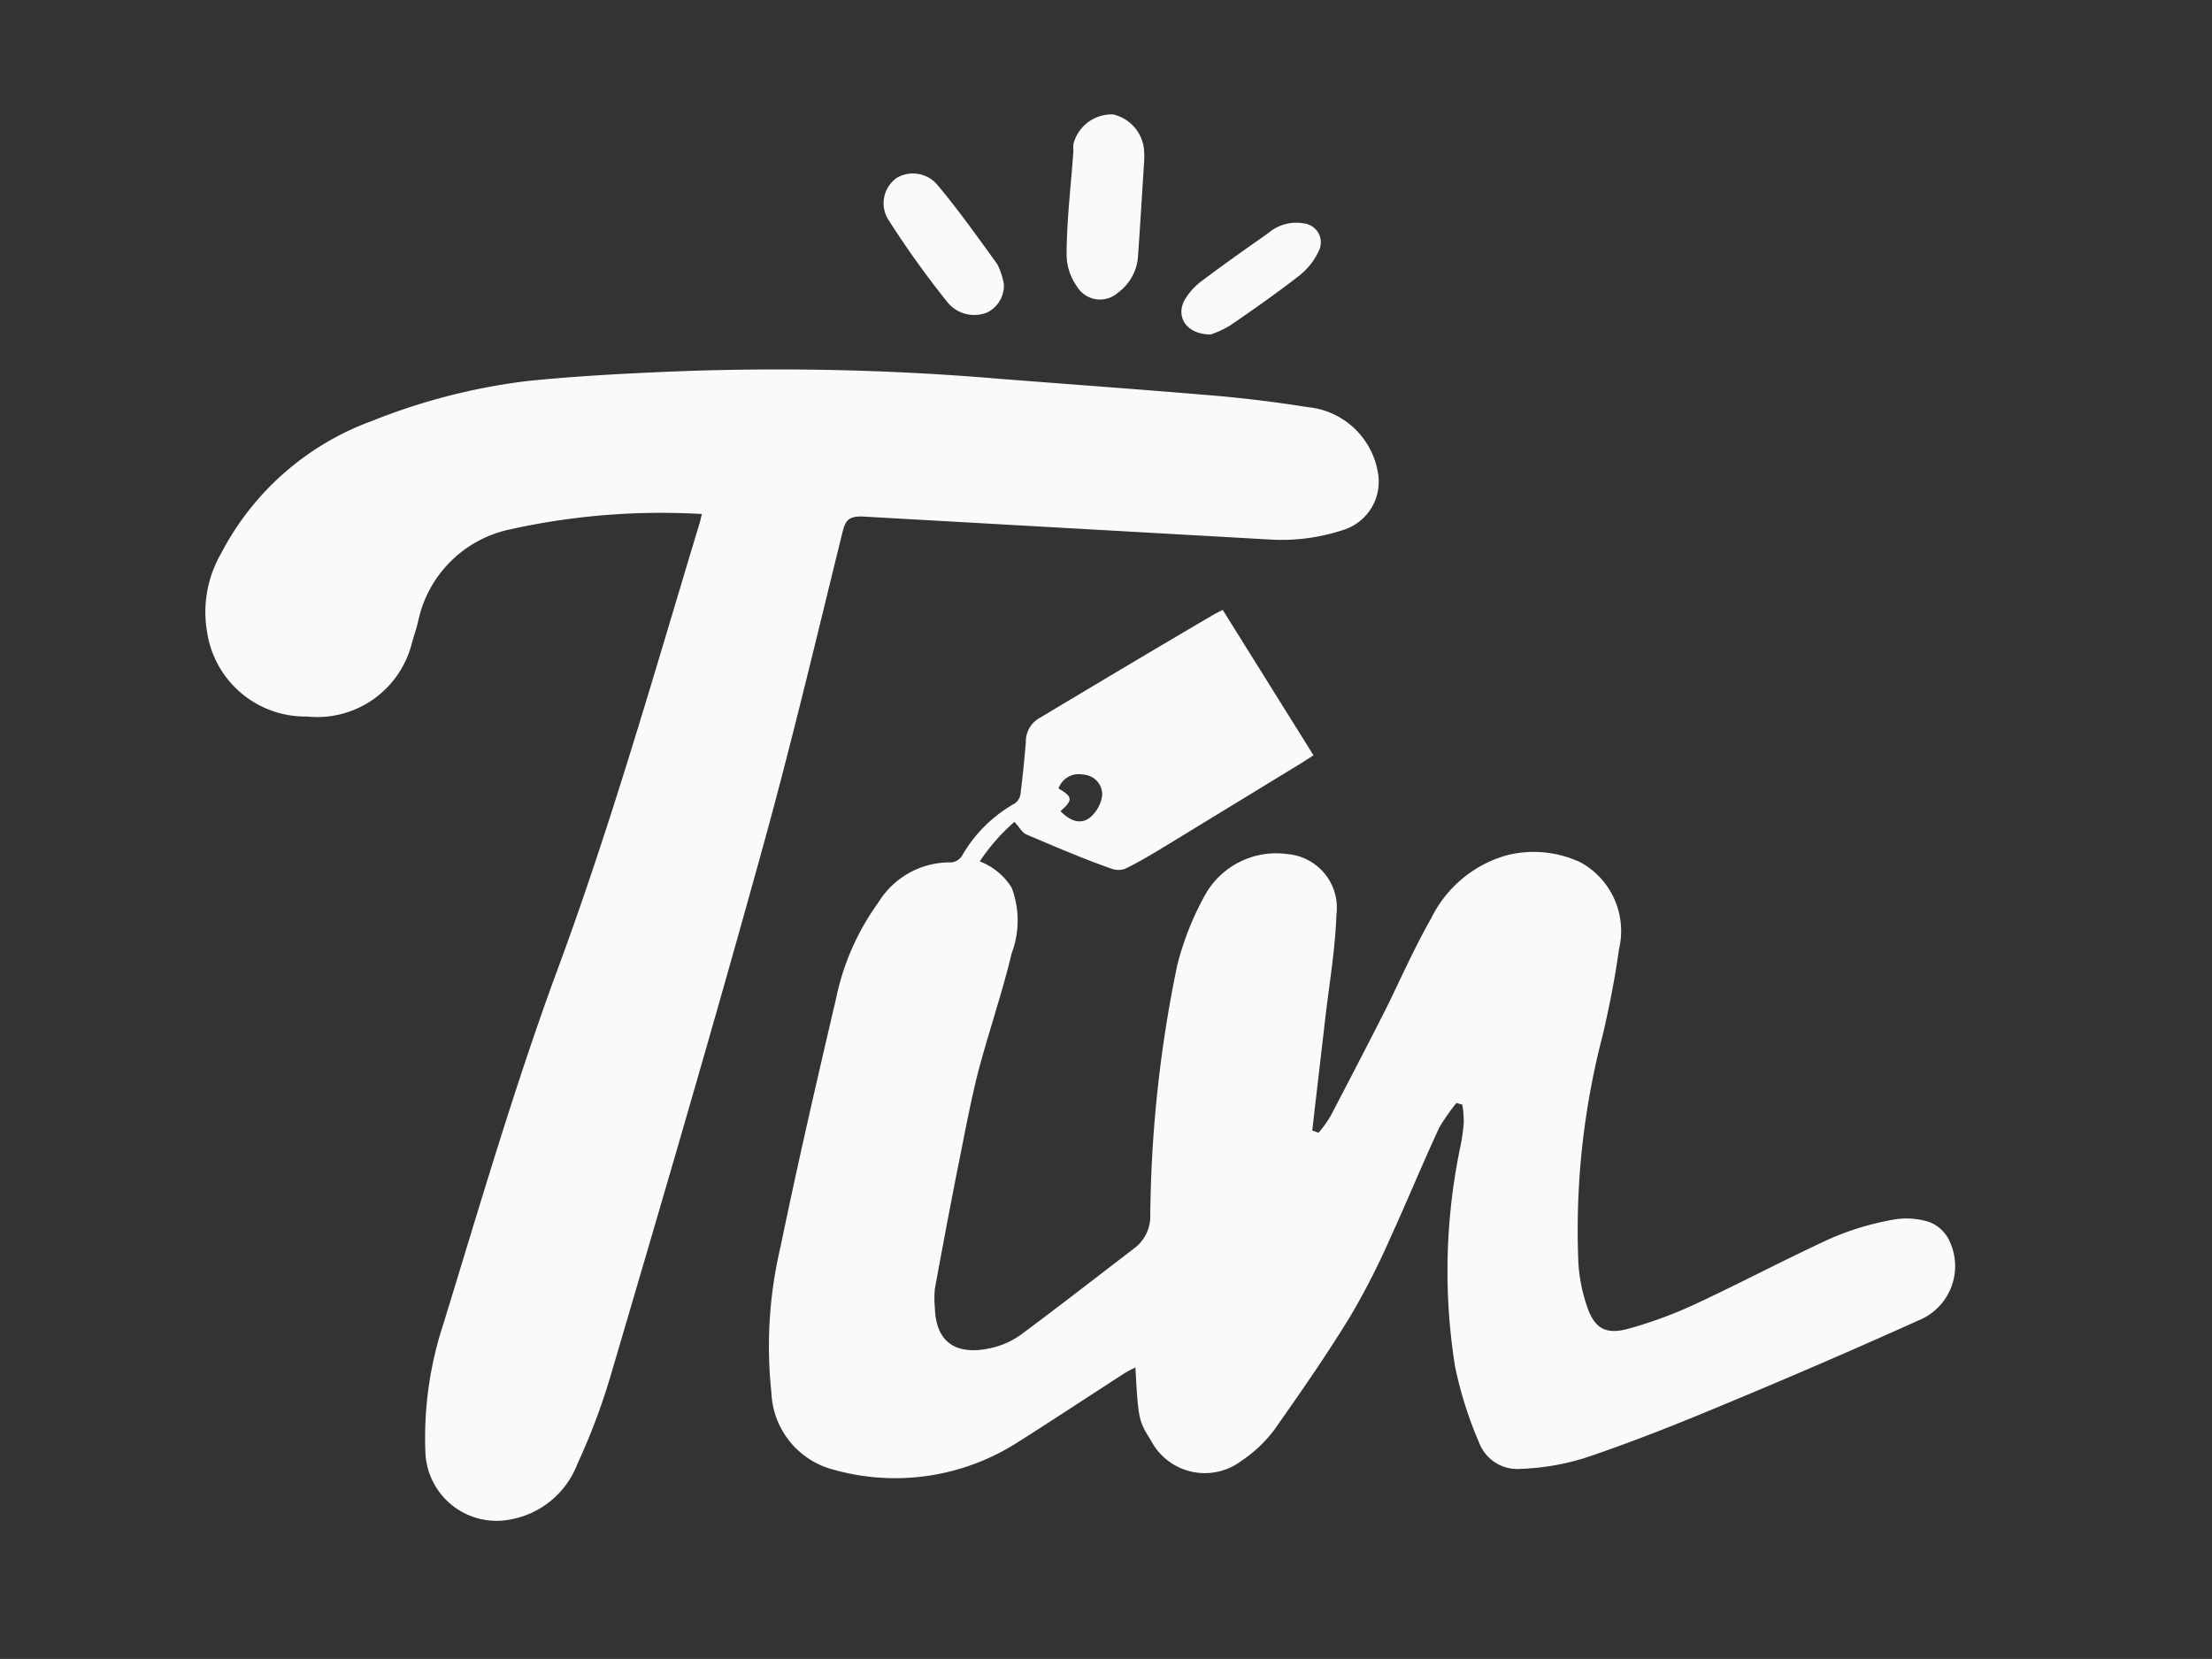 <svg id="Layer_1" preserveAspectRatio="xMidYMid meet" data-name="Layer 1" xmlns="http://www.w3.org/2000/svg" viewBox="0 0 90.67 68"><rect x="0" y="0" width="90.67" height="68" fill="#333333" stroke="none"/><defs><style>.cls-1{fill:#FAFAF8;}</style></defs><title>icon_Artboard 6</title><path class="cls-1" d="M28.77,21.07a28.58,28.58,0,0,0-7.91.64,4.87,4.87,0,0,0-3.71,3.71c-.07.32-.18.63-.27.95a4,4,0,0,1-4.3,3,4.07,4.07,0,0,1-4.09-3.45,4.81,4.81,0,0,1,.57-3.23,11.36,11.36,0,0,1,6.2-5.44,25.28,25.28,0,0,1,6.34-1.63c1.74-.18,3.5-.28,5.25-.36A107.79,107.79,0,0,1,41,15.53c2.94.23,5.87.44,8.81.69,1.27.11,2.54.27,3.81.47a3.23,3.23,0,0,1,2.86,2.68,2.07,2.07,0,0,1-1.38,2.34,8.06,8.06,0,0,1-3.13.4l-16.65-.94c-.51,0-.66.14-.78.62-1.06,4.3-2.08,8.62-3.26,12.89C29.26,42,27.14,49.23,25,56.49A26.37,26.37,0,0,1,23.67,60a3.63,3.63,0,0,1-2.73,2.28,2.92,2.92,0,0,1-3.5-2.68,14.91,14.91,0,0,1,.74-5.35c1.45-4.72,2.84-9.48,4.53-14.12C25,34,26.79,27.68,28.69,21.4Z"/><path class="cls-1" d="M46.9,6.59c-.09,1.38-.16,2.62-.25,3.86A2,2,0,0,1,45.82,12a1.1,1.1,0,0,1-1.67-.25,2.28,2.28,0,0,1-.43-1.26c0-1.44.18-2.88.28-4.32a1.28,1.28,0,0,1,0-.27,1.62,1.62,0,0,1,1.62-1.21A1.64,1.64,0,0,1,46.9,6.23C46.91,6.4,46.9,6.56,46.9,6.59Z"/><path class="cls-1" d="M41.15,11.66a1.23,1.23,0,0,1-.67,1.14,1.41,1.41,0,0,1-1.65-.42A38.29,38.29,0,0,1,36.41,9a1.27,1.27,0,0,1,.35-1.71,1.31,1.31,0,0,1,1.69.32c.84,1,1.64,2.13,2.43,3.22A2.93,2.93,0,0,1,41.15,11.66Z"/><path class="cls-1" d="M49.63,13.71c-1,0-1.44-.72-1.08-1.4a2.63,2.63,0,0,1,.72-.8c.89-.67,1.8-1.31,2.71-1.95a1.76,1.76,0,0,1,1.48-.4.78.78,0,0,1,.6,1.12,2.78,2.78,0,0,1-.78,1c-.92.72-1.88,1.39-2.84,2.05A4,4,0,0,1,49.63,13.71Z"/><path class="cls-1" d="M79.91,50.87a1.51,1.51,0,0,0-.83-.78A3.09,3.09,0,0,0,77.57,50a11.44,11.44,0,0,0-2.5.75c-1.88.86-3.7,1.83-5.57,2.7a17.61,17.61,0,0,1-2.7,1c-1,.29-1.47,0-1.78-1a6.69,6.69,0,0,1-.32-1.65,31.64,31.64,0,0,1,1-9.39c.27-1.16.5-2.32.66-3.49a3.21,3.21,0,0,0-1.57-3.57,4.52,4.52,0,0,0-3-.3,4.94,4.94,0,0,0-3.12,2.58C58,38.81,57.47,40,56.87,41.23c-.76,1.51-1.54,3-2.32,4.5a4.94,4.94,0,0,1-.5.7l-.26-.09c.17-1.5.35-3,.52-4.49s.42-2.9.47-4.35a2.21,2.21,0,0,0-2-2.49,3.34,3.34,0,0,0-3.33,1.58,11.82,11.82,0,0,0-1.2,3,52.43,52.43,0,0,0-1.1,10.23,1.64,1.64,0,0,1-.66,1.35c-1.54,1.18-3.07,2.37-4.63,3.53a3.35,3.35,0,0,1-1.13.53c-1.3.33-2.37,0-2.41-1.64a3.85,3.85,0,0,1,0-.76c.29-1.59.59-3.18.9-4.76.27-1.32.51-2.66.84-4,.43-1.66,1-3.29,1.41-5a3.8,3.8,0,0,0,0-2.68,2.63,2.63,0,0,0-1.31-1.08,8,8,0,0,1,1.42-1.62c.22.23.32.44.48.51,1.16.49,2.33,1,3.51,1.41a.8.8,0,0,0,.55,0c.46-.22.9-.48,1.34-.74l5.85-3.57.53-.34L50.12,25l-.3.15C47.43,26.55,45,28,42.63,29.42a1.1,1.1,0,0,0-.58,1c-.06.71-.13,1.42-.22,2.13a.56.56,0,0,1-.23.38,5.75,5.75,0,0,0-2.18,2.17.59.59,0,0,1-.42.25A3.43,3.43,0,0,0,36,37a10.2,10.2,0,0,0-1.73,3.93c-.79,3.38-1.57,6.75-2.27,10.15a17.74,17.74,0,0,0-.38,6,3.4,3.4,0,0,0,2.54,3.16,9.31,9.31,0,0,0,7.57-1.13c1.47-.93,2.92-1.89,4.38-2.83.13-.08.27-.15.43-.23.12,2.18.14,2.19.64,3a2.49,2.49,0,0,0,3.72.82,5.48,5.48,0,0,0,1.31-1.23c1.08-1.53,2.15-3.07,3.13-4.67A30.47,30.47,0,0,0,57,50.72c.68-1.49,1.3-3,2-4.51a8.61,8.61,0,0,1,.7-1l.24.07A4,4,0,0,1,60,46a7.28,7.28,0,0,1-.14,1A24.89,24.89,0,0,0,59.64,56a16.11,16.11,0,0,0,1,3.16,1.67,1.67,0,0,0,1.67,1.05A10,10,0,0,0,65,59.75c1.93-.65,3.83-1.41,5.72-2.2q4-1.66,7.93-3.43A2.4,2.4,0,0,0,79.91,50.87ZM44.39,31.75a.82.82,0,0,1,.79.84,1.45,1.45,0,0,1-.51.93c-.4.3-.83.11-1.2-.27.52-.46.5-.59-.08-.93A.87.87,0,0,1,44.39,31.75Z"/></svg>